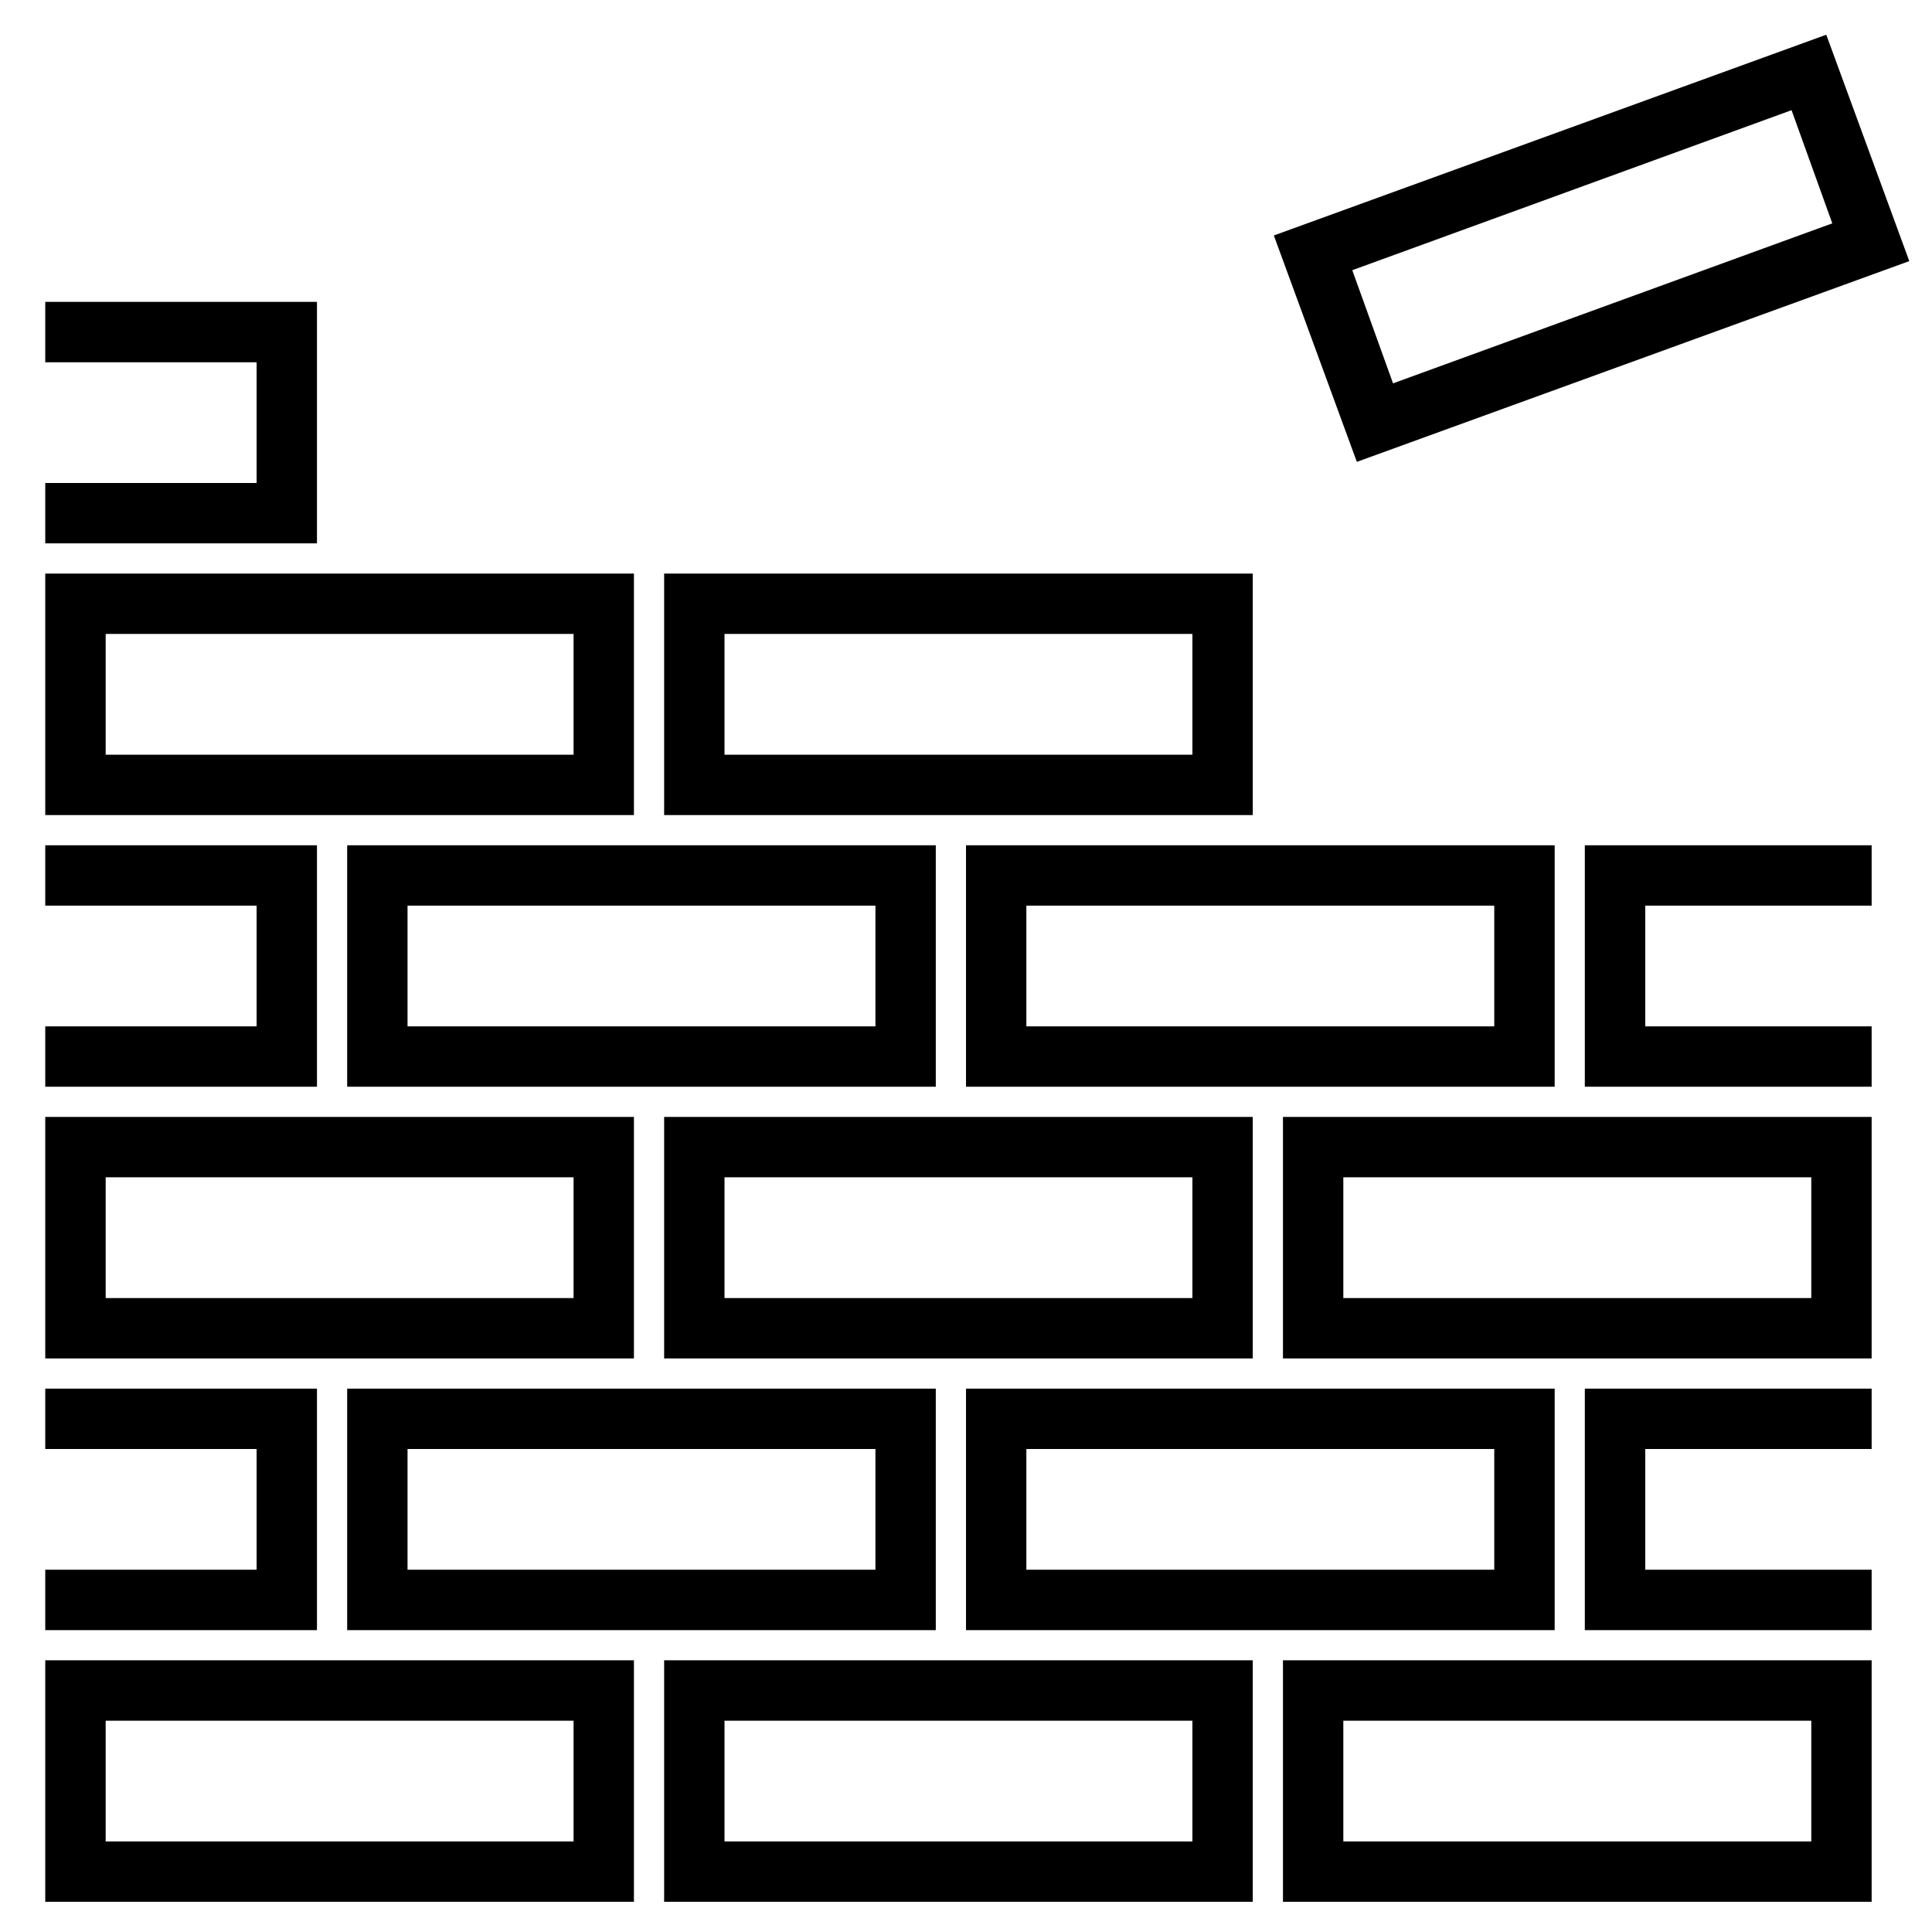 <svg width="33" height="33" viewBox="0 0 33 33" fill="none" xmlns="http://www.w3.org/2000/svg">
<path d="M10.828 32.484H0.773V28.359H10.828V32.484ZM1.805 31.453H9.797V29.391H1.805V31.453Z" fill="black"/>
<path d="M21.398 32.484H11.344V28.359H21.398V32.484ZM12.375 31.453H20.367V29.391H12.375V31.453Z" fill="black"/>
<path d="M31.969 32.484H21.914V28.359H31.969V32.484ZM22.945 31.453H30.938V29.391H22.945V31.453Z" fill="black"/>
<path d="M15.984 27.844H5.93V23.719H15.984V27.844ZM6.961 26.812H14.953V24.75H6.961V26.812Z" fill="black"/>
<path d="M26.555 27.844H16.5V23.719H26.555V27.844ZM17.531 26.812H25.523V24.75H17.531V26.812Z" fill="black"/>
<path d="M31.969 27.844H27.07V23.719H31.969V24.75H28.102V26.812H31.969V27.844Z" fill="black"/>
<path d="M5.414 27.844H0.773V26.812H4.383V24.75H0.773V23.719H5.414V27.844Z" fill="black"/>
<path d="M10.828 23.203H0.773V19.078H10.828V23.203ZM1.805 22.172H9.797V20.109H1.805V22.172Z" fill="black"/>
<path d="M21.398 23.203H11.344V19.078H21.398V23.203ZM12.375 22.172H20.367V20.109H12.375V22.172Z" fill="black"/>
<path d="M31.969 23.203H21.914V19.078H31.969V23.203ZM22.945 22.172H30.938V20.109H22.945V22.172Z" fill="black"/>
<path d="M15.984 18.562H5.93V14.438H15.984V18.562ZM6.961 17.531H14.953V15.469H6.961V17.531Z" fill="black"/>
<path d="M26.555 18.562H16.5V14.438H26.555V18.562ZM17.531 17.531H25.523V15.469H17.531V17.531Z" fill="black"/>
<path d="M31.969 18.562H27.07V14.438H31.969V15.469H28.102V17.531H31.969V18.562Z" fill="black"/>
<path d="M5.414 18.562H0.773V17.531H4.383V15.469H0.773V14.438H5.414V18.562Z" fill="black"/>
<path d="M10.828 13.922H0.773V9.797H10.828V13.922ZM1.805 12.891H9.797V10.828H1.805V12.891Z" fill="black"/>
<path d="M21.398 13.922H11.344V9.797H21.398V13.922ZM12.375 12.891H20.367V10.828H12.375V12.891Z" fill="black"/>
<path d="M5.414 9.281H0.773V8.25H4.383V6.188H0.773V5.156H5.414V9.281Z" fill="black"/>
<path d="M23.176 7.889L21.758 4.022L31.194 0.593L32.612 4.46L23.176 7.889ZM23.098 4.615L23.794 6.548L31.297 3.815L30.601 1.882L23.098 4.615Z" fill="black"/>
</svg>

